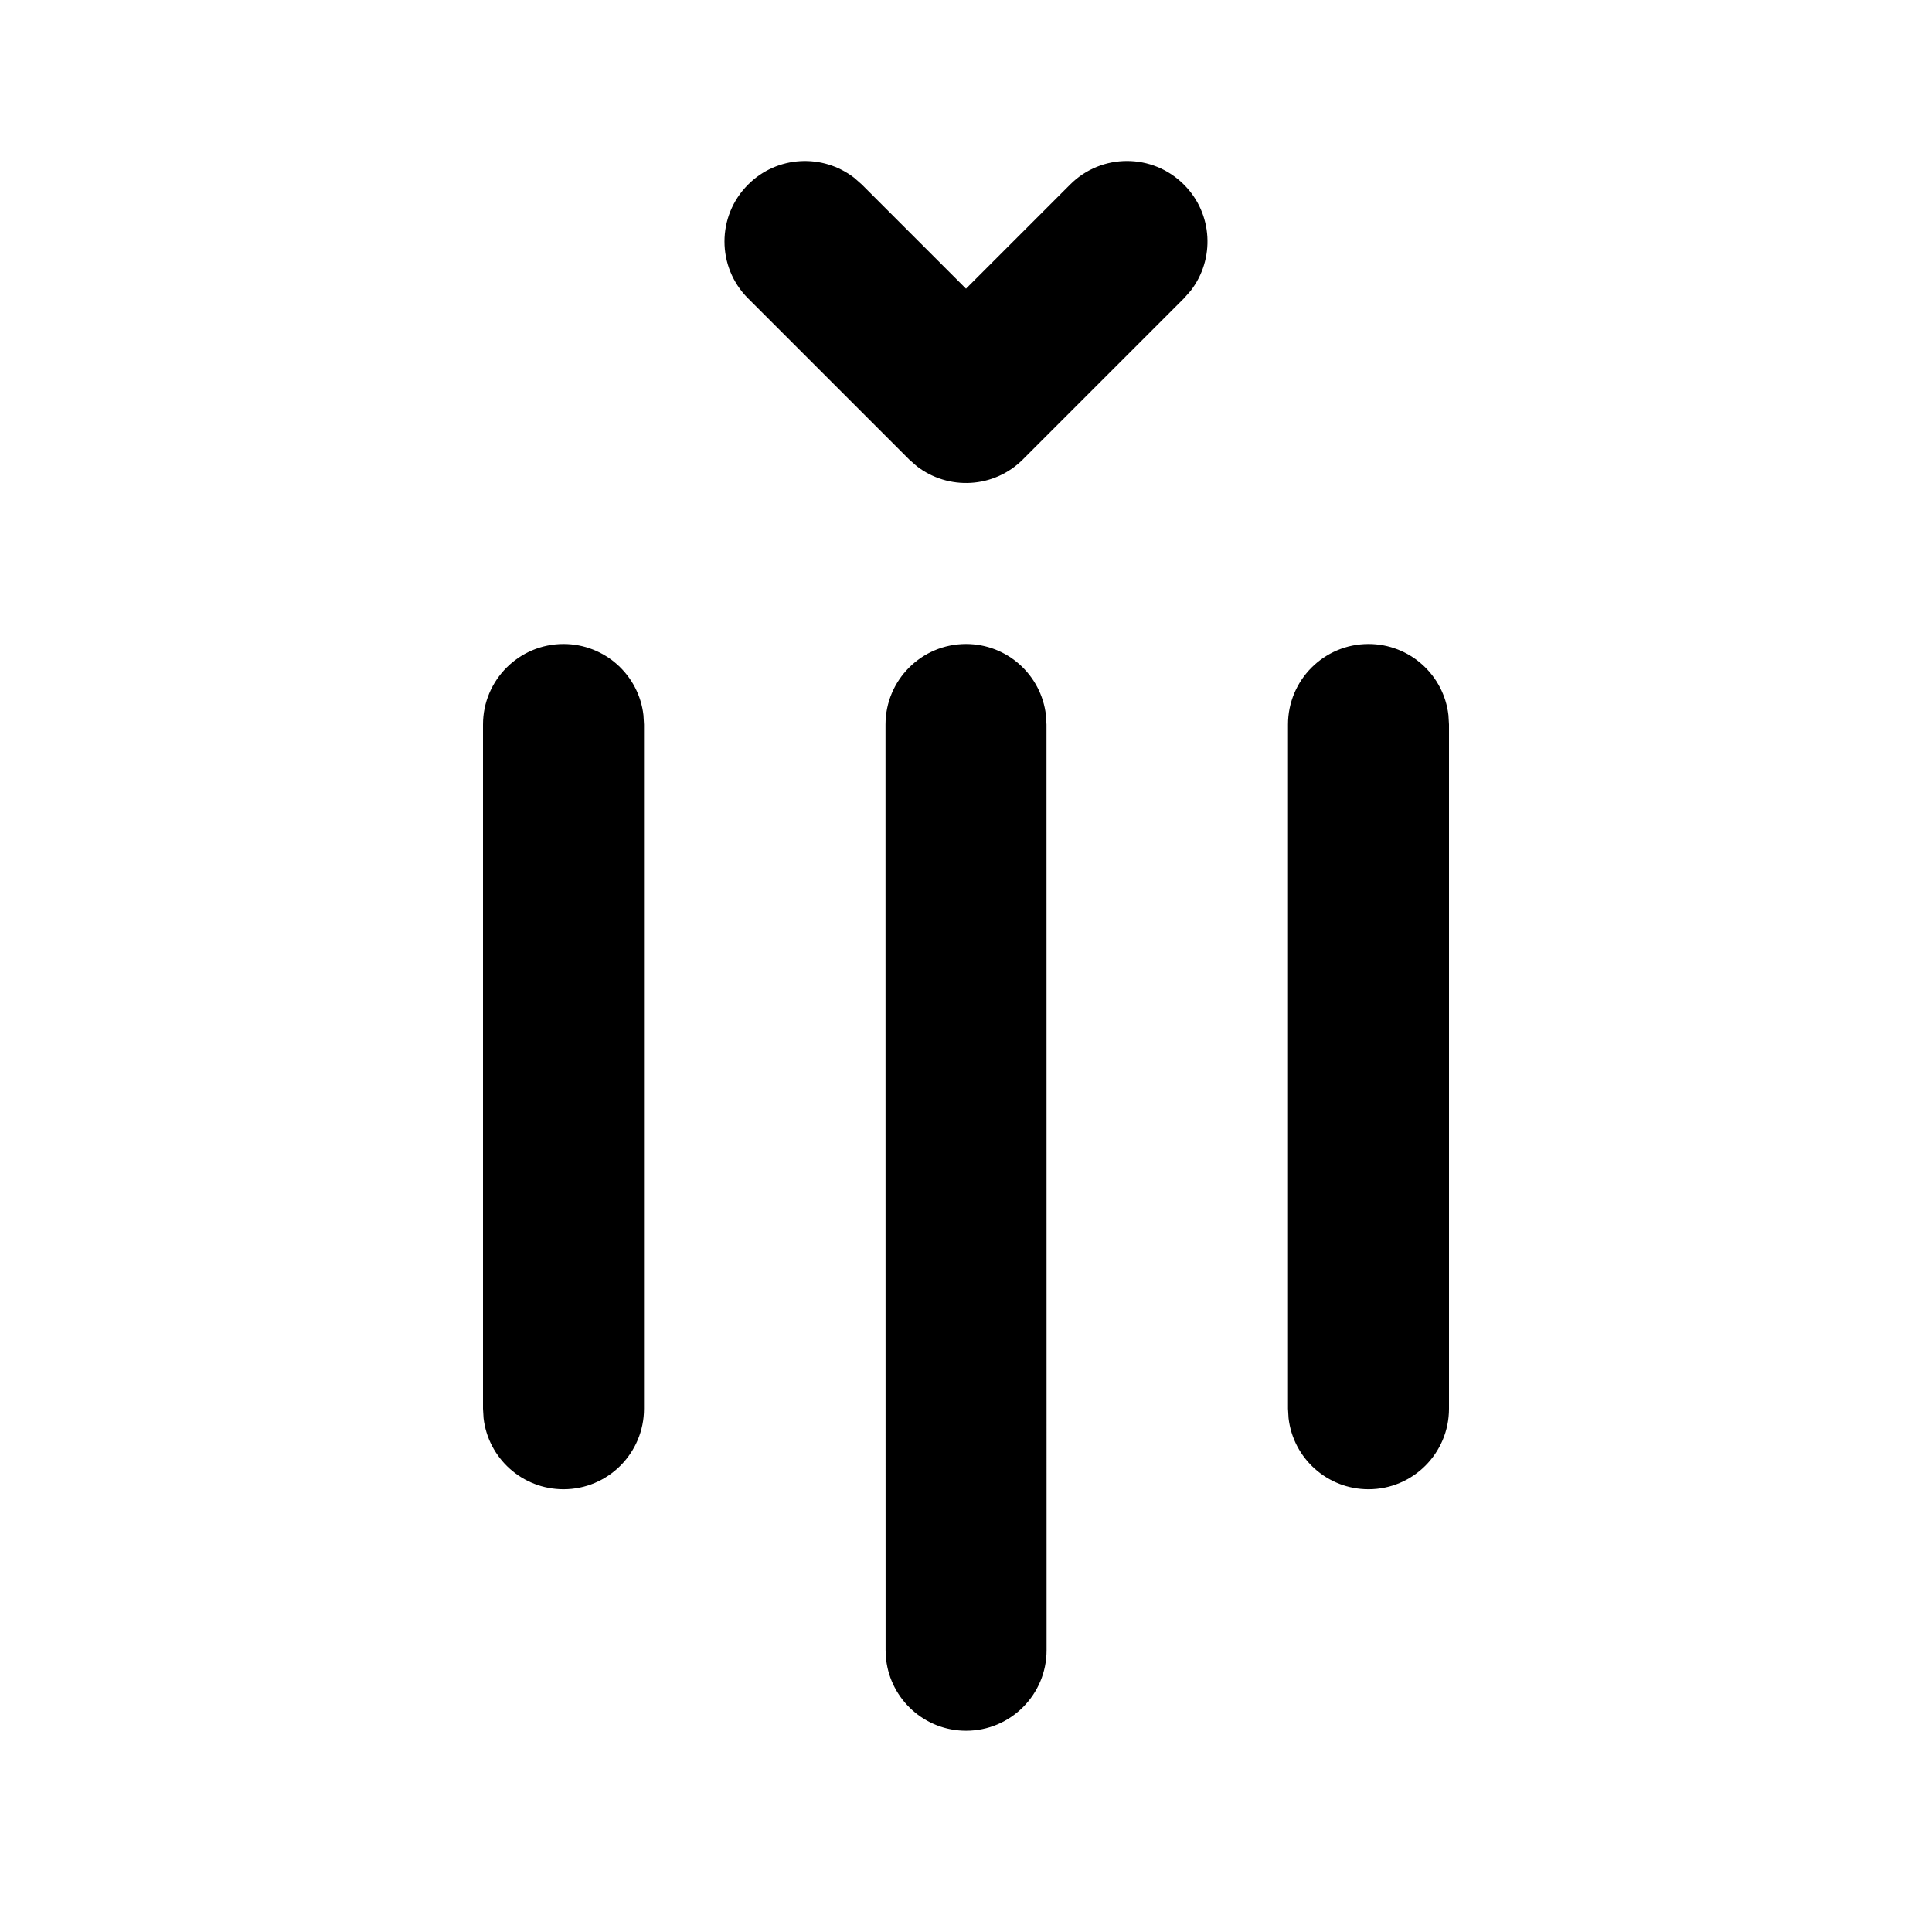 <svg width="24" height="24" viewBox="0 0 24 24" fill="none" xmlns="http://www.w3.org/2000/svg">
<path d="M8 9V17.5C8 18.052 7.552 18.5 7 18.5C6.487 18.5 6.064 18.114 6.007 17.617L6 17.5V9C6 8.448 6.448 8 7 8C7.513 8 7.936 8.386 7.993 8.883L8 9ZM14.707 2.293C15.068 2.653 15.095 3.221 14.79 3.613L14.707 3.707L12.707 5.707C12.347 6.068 11.779 6.095 11.387 5.79L11.293 5.707L9.293 3.707C8.902 3.317 8.902 2.683 9.293 2.293C9.653 1.932 10.221 1.905 10.613 2.21L10.707 2.293L12 3.586L13.293 2.293C13.683 1.902 14.317 1.902 14.707 2.293ZM13 9L13.001 20.5C13.001 21.052 12.553 21.5 12.001 21.5C11.488 21.5 11.066 21.114 11.008 20.617L11.001 20.5L11 9C11 8.448 11.448 8 12 8C12.513 8 12.935 8.386 12.993 8.883L13 9ZM18 9V17.5C18 18.052 17.552 18.5 17 18.5C16.487 18.5 16.064 18.114 16.007 17.617L16 17.5V9C16 8.448 16.448 8 17 8C17.513 8 17.936 8.386 17.993 8.883L18 9Z" fill="currentColor"/>
</svg>
